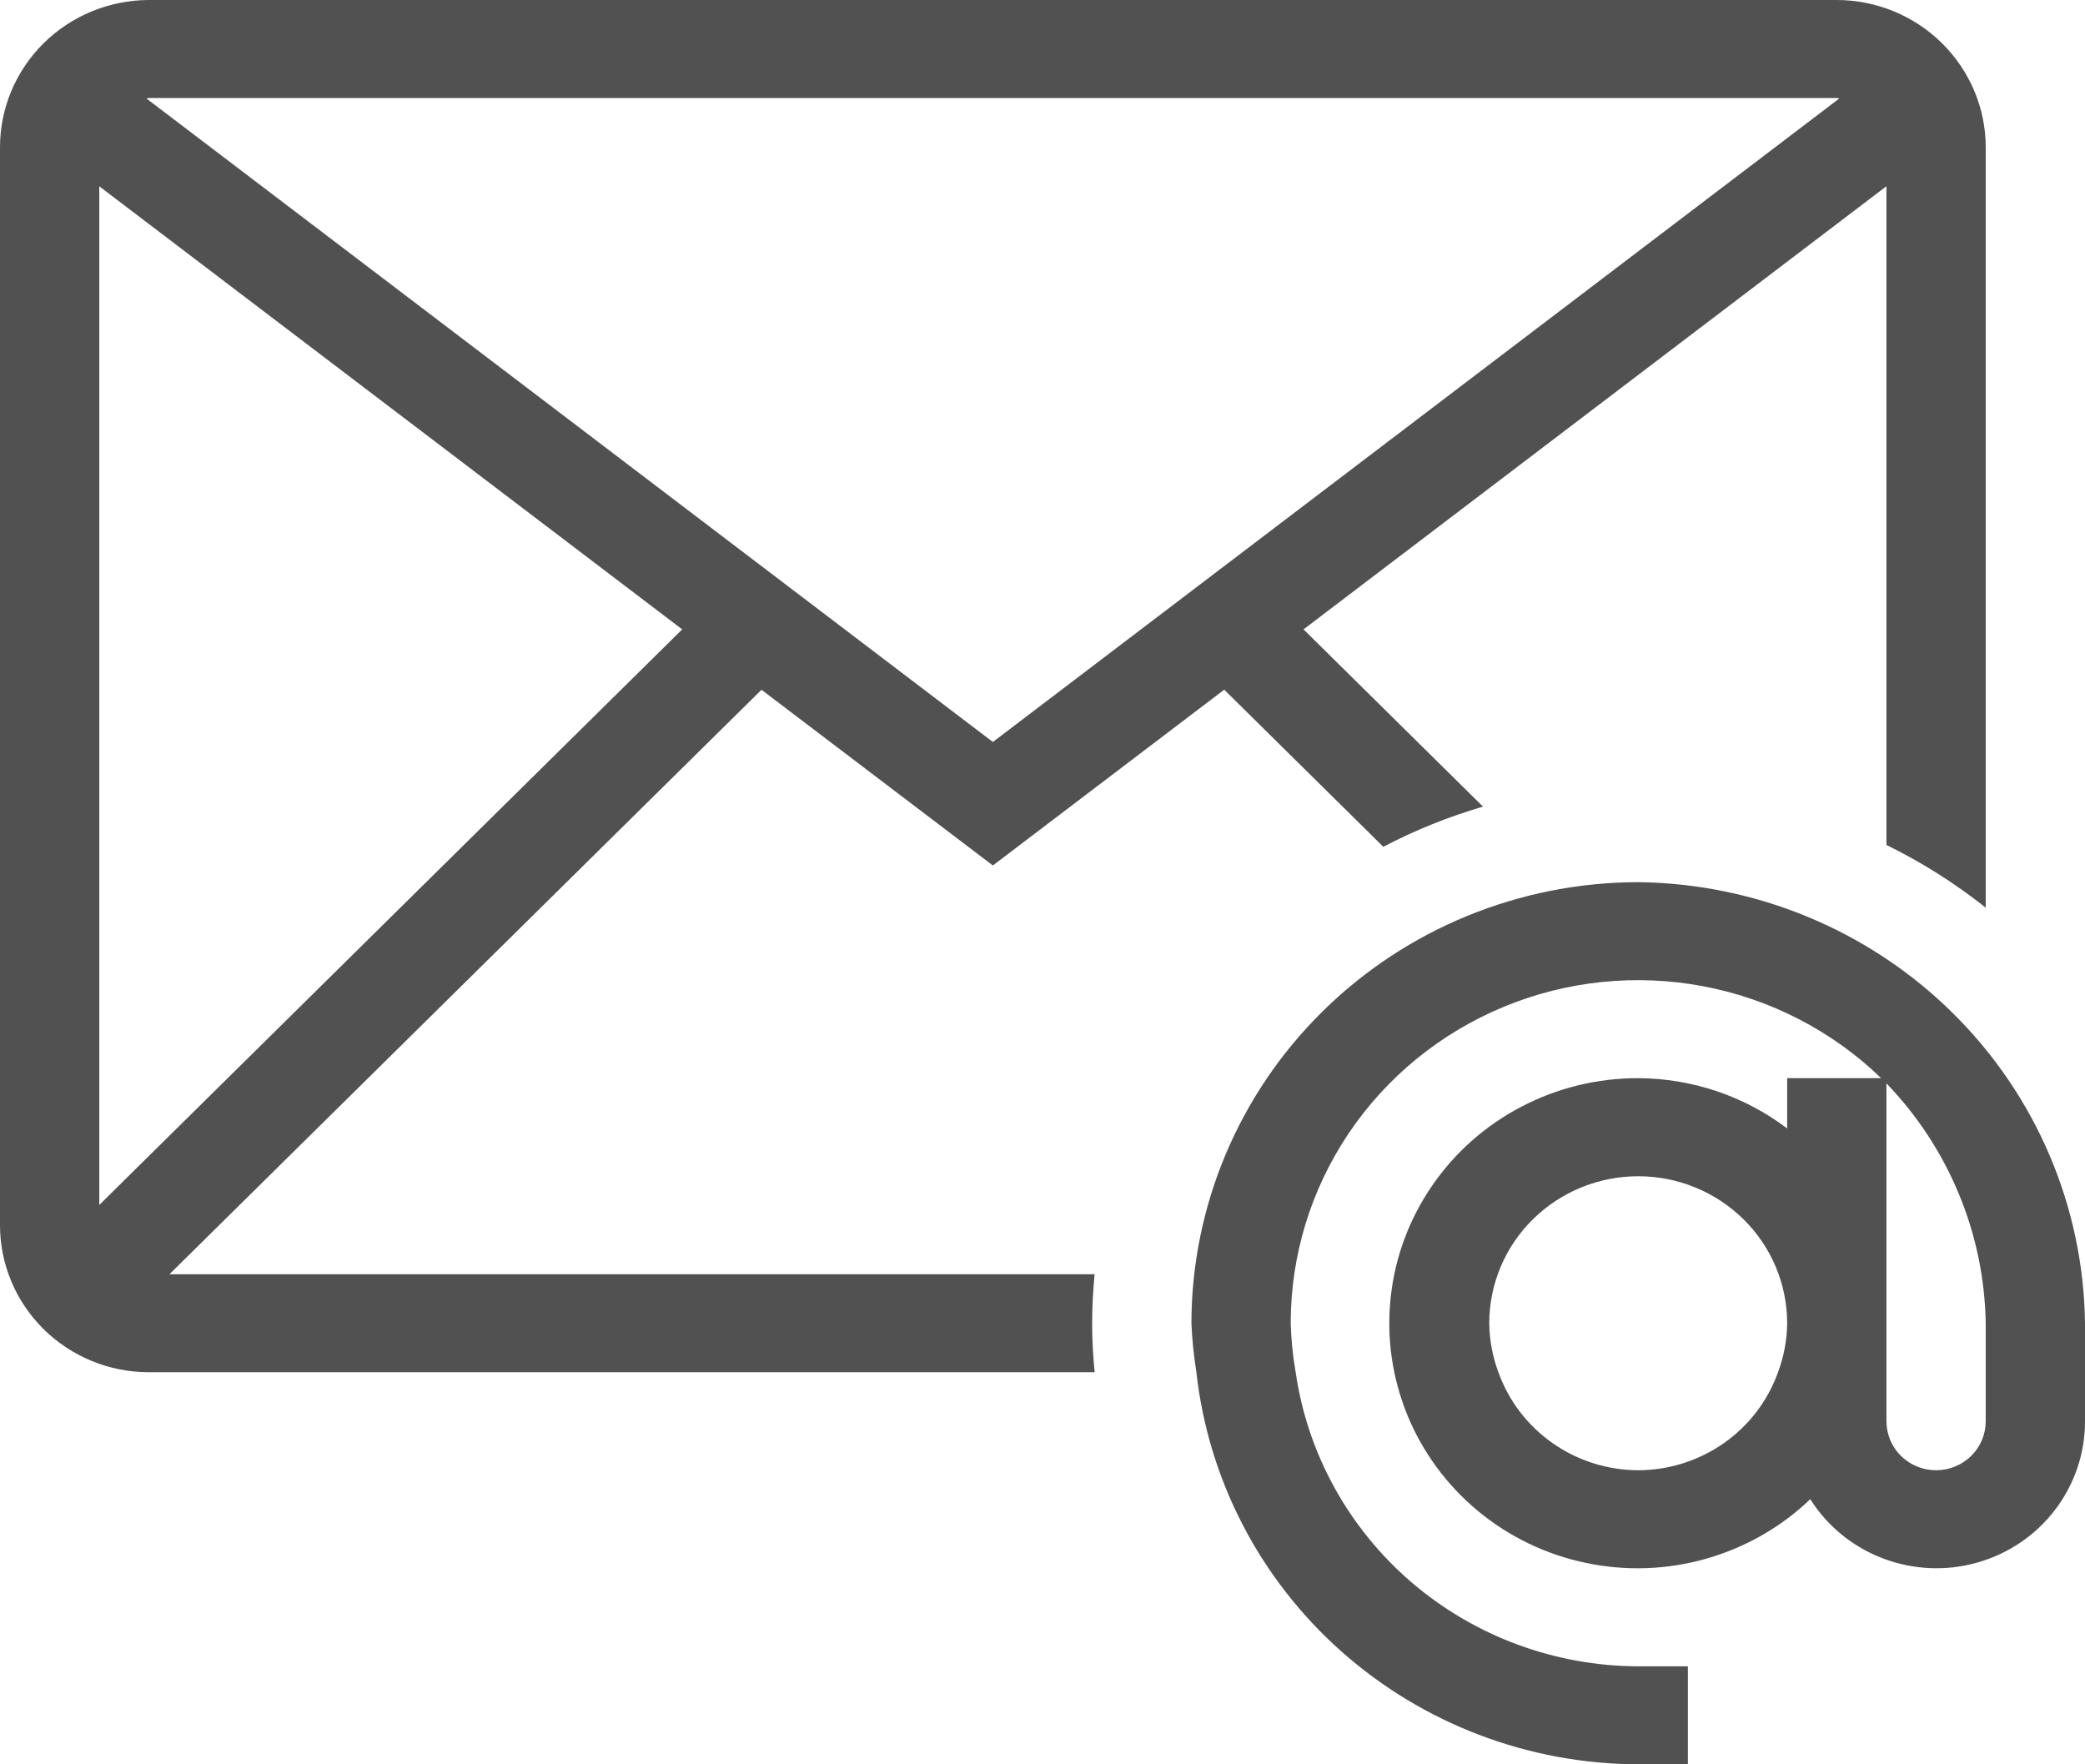 <svg width="26" height="22" viewBox="0 0 26 22" fill="none" xmlns="http://www.w3.org/2000/svg">
<path d="M13.65 15.889H2.113L9.496 8.601L12.381 10.792L15.266 8.6L17.25 10.559C17.647 10.351 18.063 10.184 18.493 10.058L16.255 7.848L23.524 2.322V10.536C23.964 10.752 24.379 11.014 24.762 11.318V1.833C24.761 1.347 24.564 0.882 24.216 0.538C23.869 0.195 23.397 0.001 22.905 0H1.857C1.365 0.001 0.893 0.195 0.545 0.538C0.197 0.882 0.001 1.347 0 1.833V15.278C0 15.764 0.196 16.23 0.544 16.574C0.892 16.918 1.365 17.111 1.857 17.111H13.65C13.631 16.909 13.619 16.707 13.619 16.5C13.619 16.293 13.631 16.091 13.65 15.889ZM1.238 15.025V2.323L8.507 7.848L1.238 15.025ZM22.905 1.222C22.916 1.222 22.925 1.228 22.936 1.228L12.381 9.252L1.826 1.228C1.837 1.228 1.846 1.222 1.857 1.222H22.905ZM20.429 11C18.951 11.002 17.535 11.582 16.491 12.613C15.446 13.644 14.859 15.042 14.857 16.5C14.866 16.705 14.887 16.909 14.919 17.111C15.068 18.452 15.712 19.692 16.729 20.594C17.745 21.495 19.062 21.996 20.429 22H21.048V20.778H20.429C19.389 20.775 18.386 20.403 17.601 19.73C16.817 19.056 16.304 18.127 16.157 17.111C16.122 16.909 16.101 16.705 16.095 16.5C16.095 15.658 16.346 14.834 16.818 14.132C17.29 13.431 17.961 12.882 18.748 12.556C19.534 12.229 20.401 12.14 21.239 12.298C22.077 12.456 22.849 12.855 23.458 13.444H22.286V14.071C21.753 13.667 21.101 13.447 20.429 13.444C19.921 13.443 19.421 13.565 18.973 13.799C18.524 14.033 18.141 14.372 17.857 14.787C17.572 15.202 17.395 15.679 17.342 16.177C17.288 16.675 17.36 17.179 17.549 17.643C17.739 18.108 18.042 18.519 18.43 18.841C18.819 19.163 19.282 19.386 19.779 19.489C20.275 19.593 20.789 19.575 21.277 19.436C21.764 19.297 22.21 19.043 22.574 18.694C22.787 19.031 23.106 19.291 23.482 19.433C23.858 19.576 24.271 19.594 24.658 19.484C25.046 19.374 25.386 19.143 25.628 18.825C25.87 18.507 26.001 18.12 26 17.722V16.5C25.982 15.047 25.39 13.658 24.349 12.63C23.308 11.602 21.901 11.017 20.429 11ZM20.429 18.333C20.046 18.332 19.673 18.214 19.361 17.995C19.049 17.776 18.813 17.468 18.685 17.111C18.612 16.915 18.573 16.709 18.571 16.5C18.571 16.014 18.767 15.547 19.115 15.204C19.464 14.86 19.936 14.667 20.429 14.667C20.921 14.667 21.393 14.86 21.742 15.204C22.09 15.547 22.286 16.014 22.286 16.5C22.284 16.709 22.245 16.915 22.172 17.111C22.044 17.468 21.809 17.776 21.497 17.995C21.184 18.214 20.811 18.332 20.429 18.333ZM24.762 17.722C24.762 17.884 24.697 18.04 24.581 18.154C24.465 18.269 24.307 18.333 24.143 18.333C23.979 18.333 23.821 18.269 23.705 18.154C23.589 18.04 23.524 17.884 23.524 17.722V13.509C24.302 14.318 24.744 15.385 24.762 16.5V17.722Z" fill="#515151"/>
</svg>
